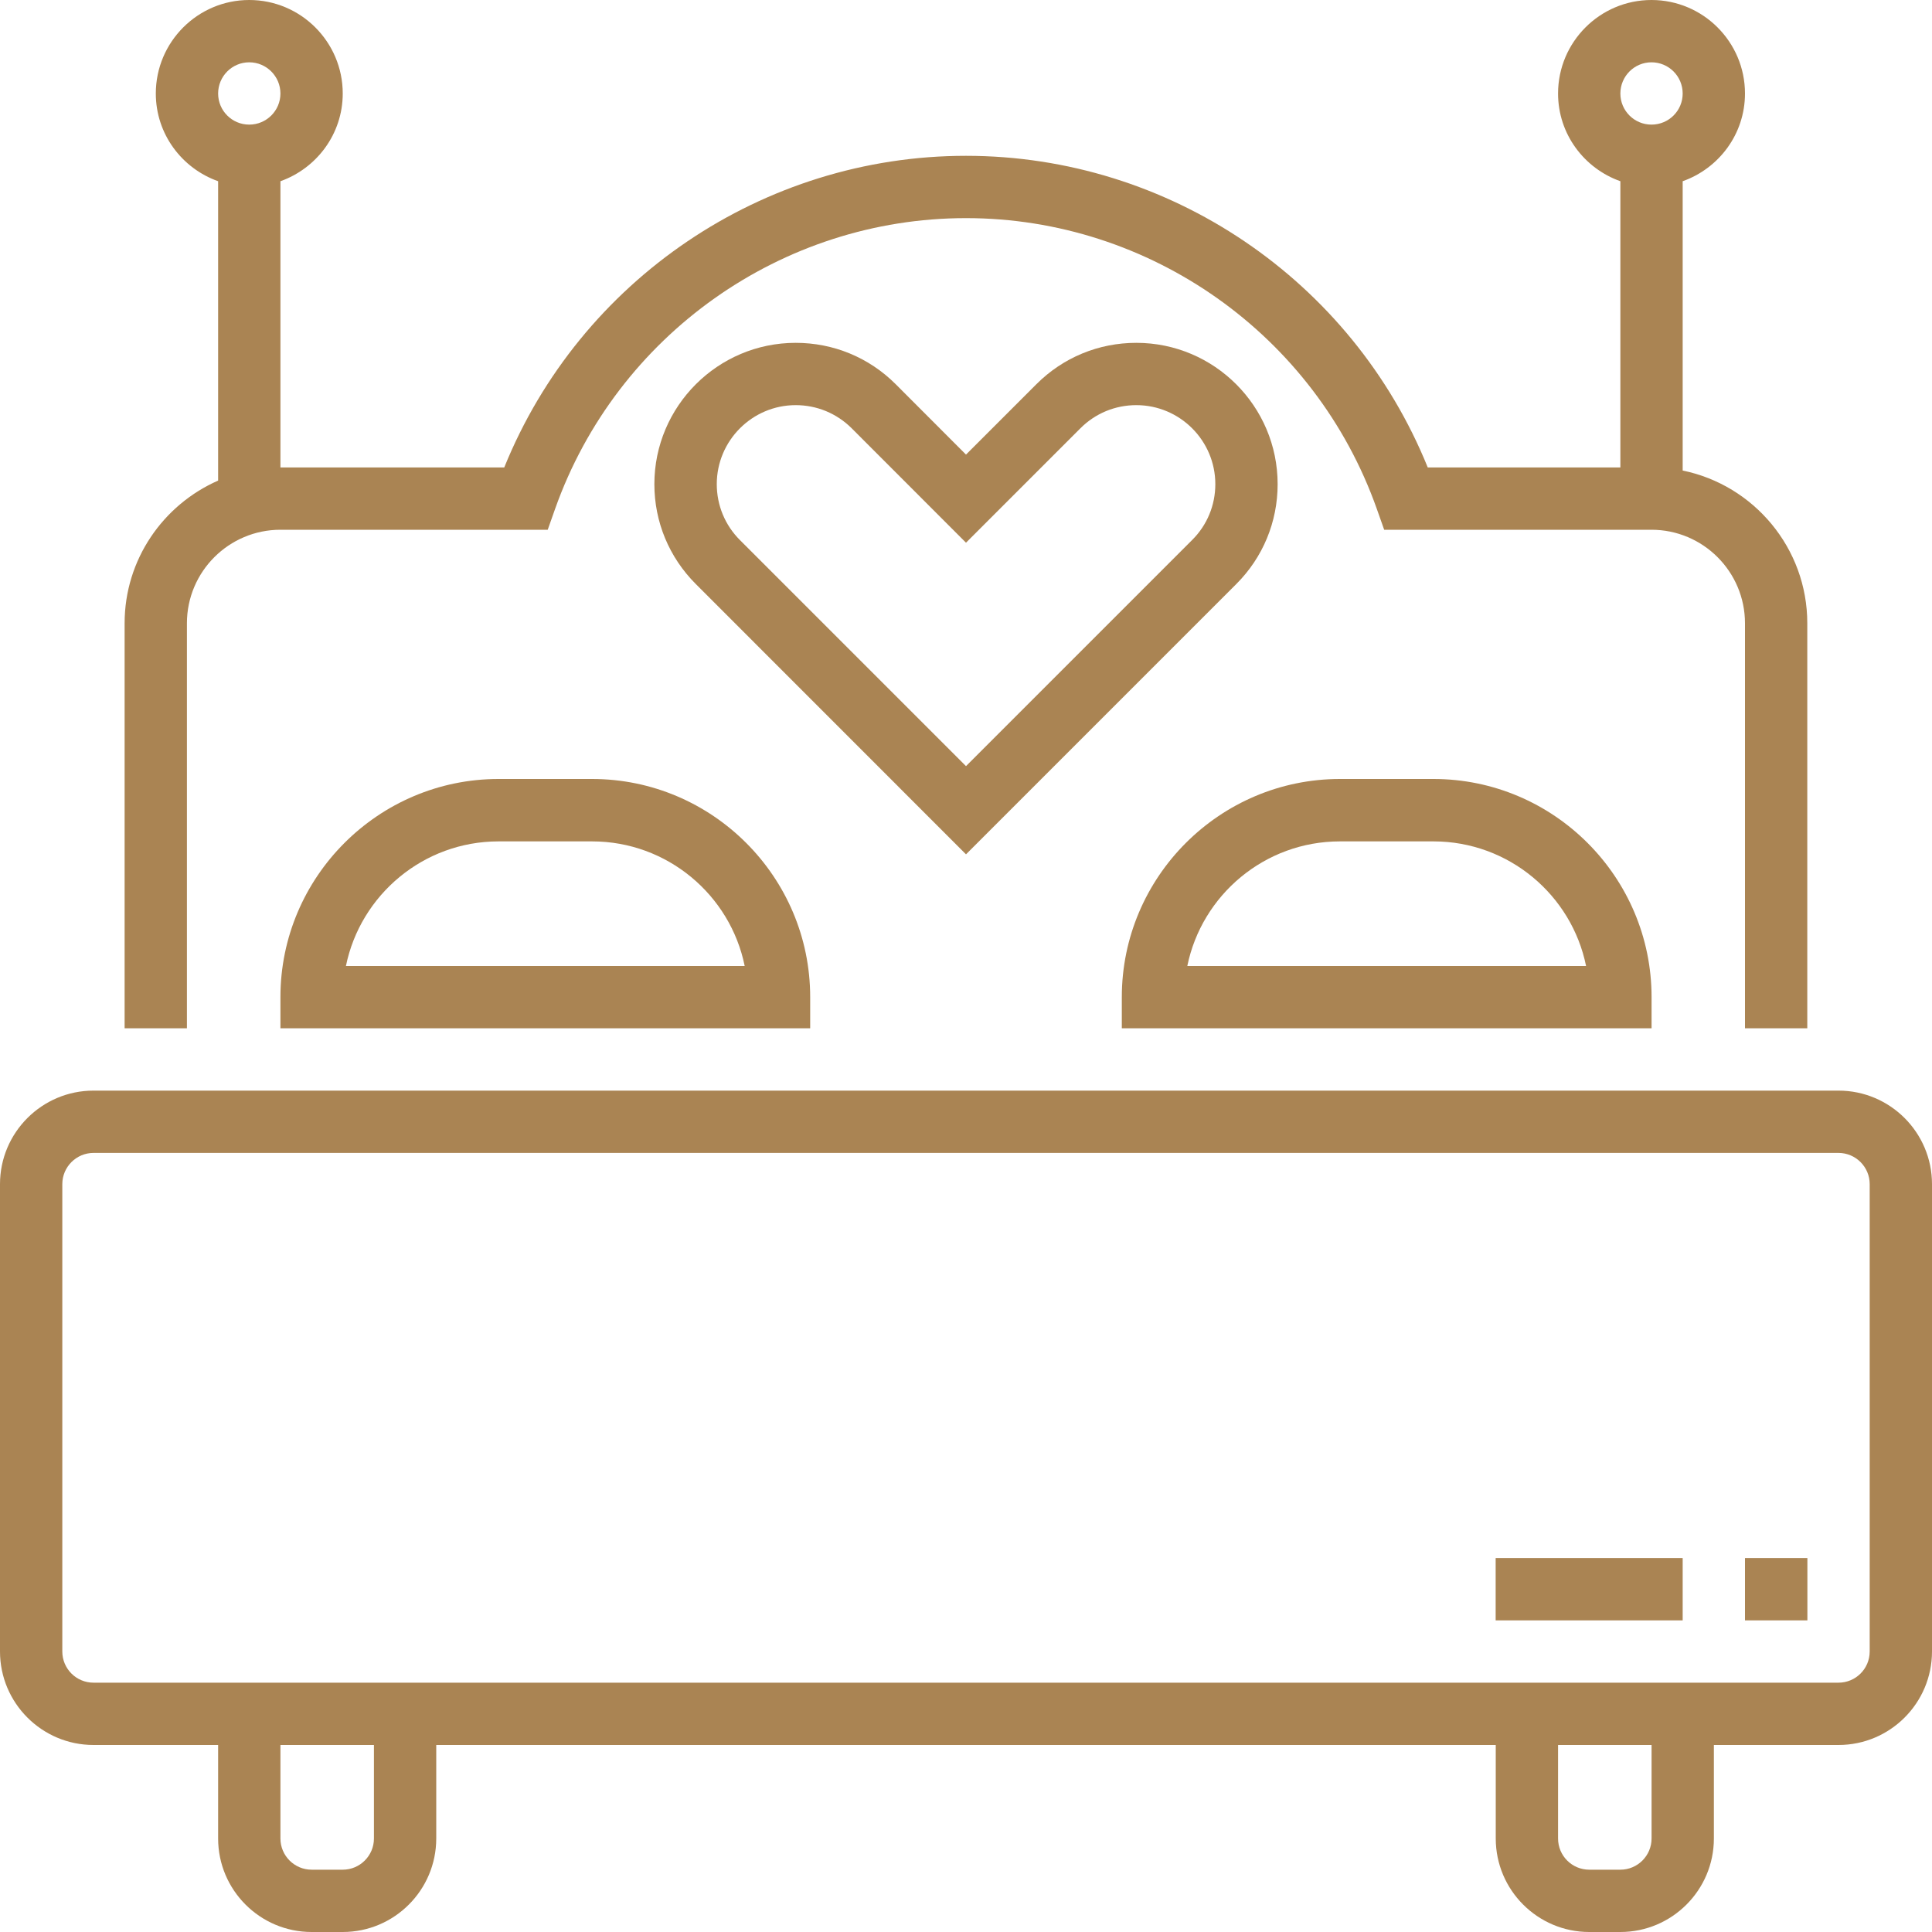 <svg width="20" height="20" viewBox="0 0 20 20" fill="none" xmlns="http://www.w3.org/2000/svg">
<g clip-path="url(#clip0_1133_6951)">
<path d="M12.798 6.046C13.074 5.77 13.226 5.403 13.226 5.012C13.226 4.205 12.57 3.549 11.763 3.549C11.372 3.549 11.005 3.701 10.729 3.977L10 4.706L9.272 3.977C8.996 3.701 8.628 3.549 8.237 3.549C7.431 3.549 6.774 4.205 6.774 5.012C6.774 5.403 6.927 5.77 7.203 6.046L10 8.844L12.798 6.046ZM7.42 5.012C7.42 4.561 7.787 4.194 8.237 4.194C8.456 4.194 8.661 4.279 8.816 4.433L10 5.618L11.185 4.433C11.339 4.279 11.544 4.194 11.763 4.194C12.214 4.194 12.581 4.561 12.581 5.012C12.581 5.23 12.496 5.436 12.341 5.59L10 7.931L7.659 5.59C7.505 5.436 7.42 5.23 7.42 5.012Z" fill="#AA8453"/>
<path d="M19.032 11.29H0.968C0.434 11.29 0 11.724 0 12.258V17.096C0 17.63 0.434 18.064 0.968 18.064H2.258V19.032C2.258 19.566 2.692 20 3.226 20H3.548C4.082 20 4.516 19.566 4.516 19.032V18.064H15.484V19.032C15.484 19.566 15.918 20 16.452 20H16.774C17.308 20 17.742 19.566 17.742 19.032V18.064H19.032C19.566 18.064 20 17.63 20 17.096V12.258C20 11.724 19.566 11.29 19.032 11.29ZM3.871 19.032C3.871 19.21 3.726 19.355 3.548 19.355H3.226C3.048 19.355 2.903 19.21 2.903 19.032V18.064H3.871V19.032ZM17.097 19.032C17.097 19.21 16.952 19.355 16.774 19.355H16.452C16.273 19.355 16.129 19.21 16.129 19.032V18.064H17.097V19.032ZM19.355 17.096C19.355 17.275 19.21 17.419 19.032 17.419H17.742H15.484H4.516H2.258H0.968C0.79 17.419 0.645 17.275 0.645 17.096V12.258C0.645 12.08 0.79 11.935 0.968 11.935H19.032C19.21 11.935 19.355 12.08 19.355 12.258V17.096Z" fill="#AA8453"/>
<path d="M1.935 6.452C1.935 5.918 2.369 5.484 2.903 5.484H5.67L5.746 5.269C6.384 3.468 8.093 2.258 10 2.258C11.906 2.258 13.616 3.468 14.253 5.269L14.329 5.484H17.096C17.63 5.484 18.064 5.918 18.064 6.452V10.645H18.709V6.452C18.709 5.673 18.154 5.021 17.419 4.871V1.876C17.794 1.743 18.064 1.388 18.064 0.968C18.064 0.434 17.63 0 17.096 0C16.563 0 16.129 0.434 16.129 0.968C16.129 1.388 16.399 1.743 16.774 1.876V4.839H14.78C13.995 2.9 12.102 1.613 10 1.613C7.897 1.613 6.005 2.9 5.22 4.839H2.903V1.876C3.277 1.743 3.548 1.388 3.548 0.968C3.548 0.434 3.114 0 2.58 0C2.047 0 1.613 0.434 1.613 0.968C1.613 1.388 1.883 1.743 2.258 1.876V4.975C1.689 5.225 1.29 5.792 1.29 6.452V10.645H1.935V6.452ZM17.096 0.645C17.275 0.645 17.419 0.79 17.419 0.968C17.419 1.146 17.275 1.29 17.096 1.29C16.918 1.29 16.774 1.146 16.774 0.968C16.774 0.79 16.918 0.645 17.096 0.645ZM2.58 0.645C2.758 0.645 2.903 0.79 2.903 0.968C2.903 1.146 2.758 1.29 2.58 1.29C2.402 1.29 2.258 1.146 2.258 0.968C2.258 0.79 2.402 0.645 2.58 0.645Z" fill="#AA8453"/>
<path d="M5.161 8.064C3.917 8.064 2.903 9.078 2.903 10.322V10.645H8.387V10.322C8.387 9.078 7.374 8.064 6.129 8.064H5.161ZM7.709 10H3.581C3.731 9.265 4.382 8.71 5.161 8.71H6.129C6.908 8.71 7.56 9.265 7.709 10Z" fill="#AA8453"/>
<path d="M17.097 10.322C17.097 9.078 16.084 8.064 14.839 8.064H13.871C12.627 8.064 11.613 9.078 11.613 10.322V10.645H17.097V10.322ZM12.291 10C12.441 9.265 13.092 8.71 13.871 8.71H14.839C15.618 8.71 16.27 9.265 16.419 10H12.291Z" fill="#AA8453"/>
<path d="M18.71 16.129H18.064V16.774H18.71V16.129Z" fill="#AA8453"/>
<path d="M17.419 16.129H15.483V16.774H17.419V16.129Z" fill="#AA8453"/>
</g>
<defs>
<clipPath id="clip0_1133_6951">
<rect width="20" height="20" fill="white"/>
</clipPath>
</defs>
</svg>
